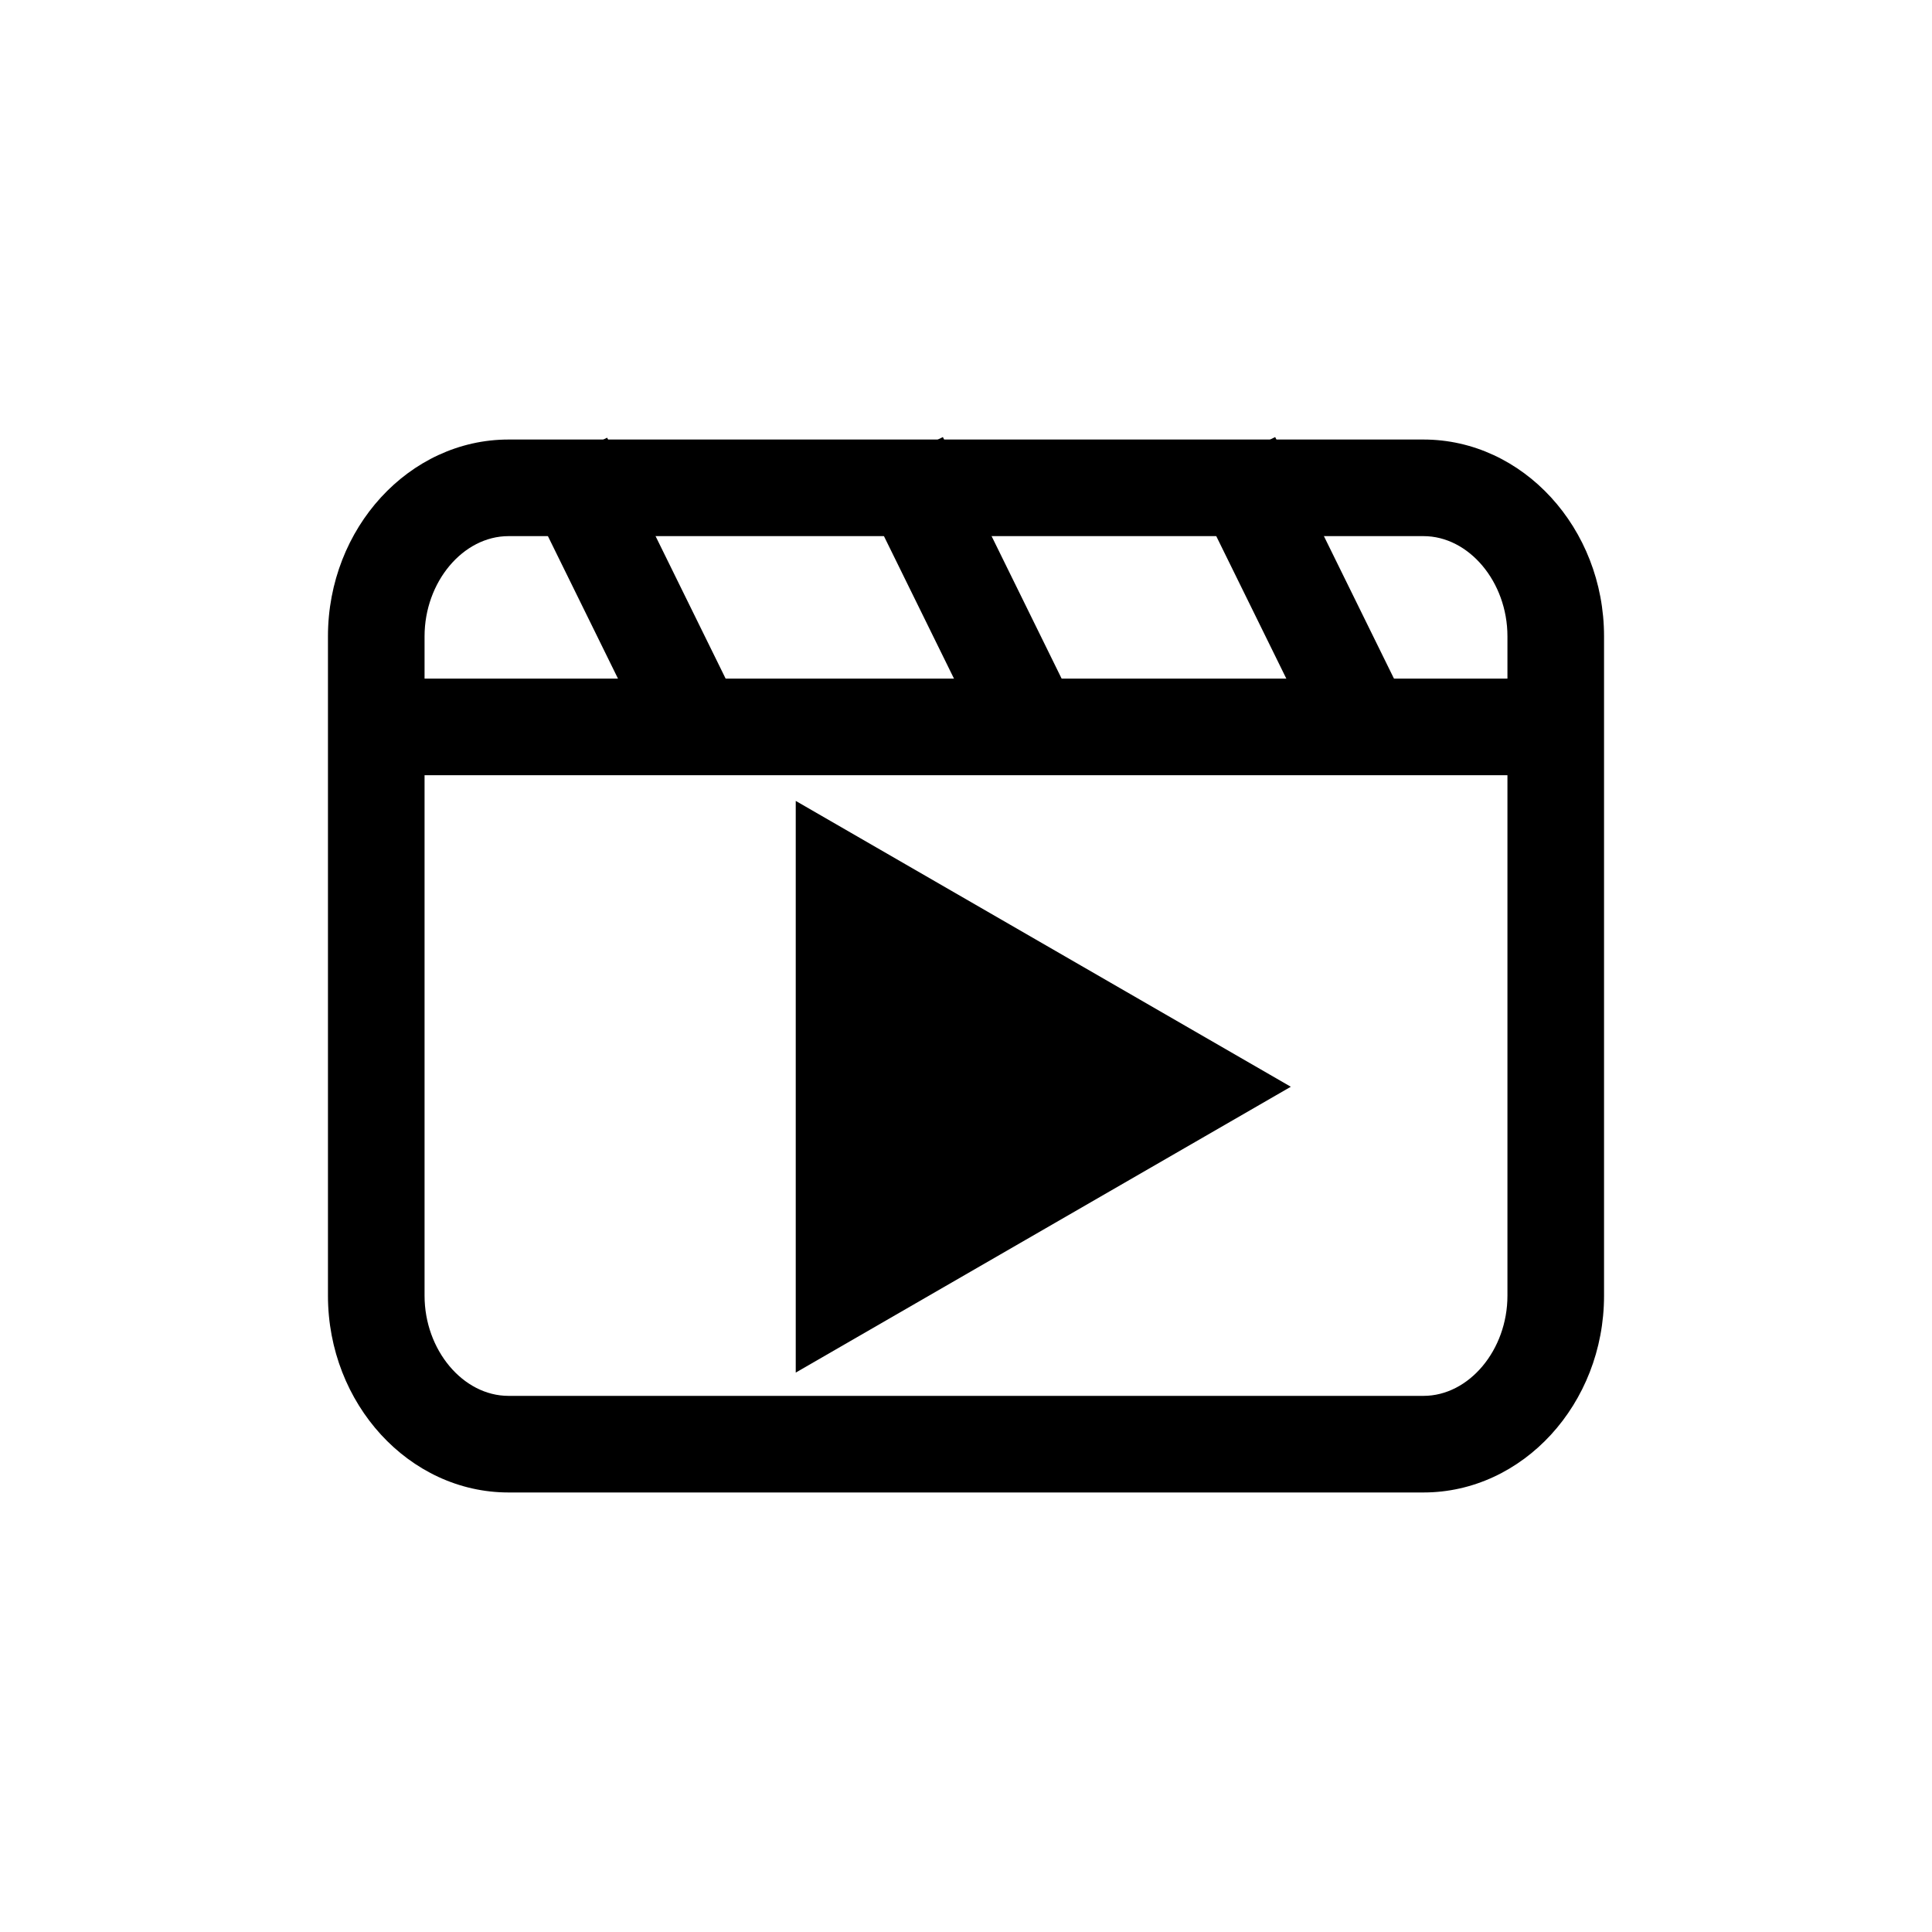 <?xml version="1.0" encoding="UTF-8"?>
<svg id="_레이어_1" data-name="레이어_1" xmlns="http://www.w3.org/2000/svg" version="1.1" viewBox="0 0 400 400">
  <!-- Generator: Adobe Illustrator 29.7.1, SVG Export Plug-In . SVG Version: 2.1.1 Build 8)  -->
  <defs>
    <style>
      .st0 {
        fill: none;
        stroke: #000;
        stroke-miterlimit: 10;
        stroke-width: 20px;
      }
    </style>
  </defs>
  <polygon points="164.75 284.18 164.75 165.82 267.25 225 164.75 284.18"/>
  <g>
    <path d="M294.72,111c9.42,0,17.38,9.5,17.38,20.75v136.5c0,11.25-7.96,20.75-17.38,20.75H105.28c-9.42,0-17.38-9.5-17.38-20.75v-136.5c0-11.25,7.96-20.75,17.38-20.75h189.44M294.72,91H105.28c-20.56,0-37.38,18.34-37.38,40.75v136.5c0,22.41,16.82,40.75,37.38,40.75h189.44c20.56,0,37.38-18.34,37.38-40.75v-136.5c0-22.41-16.82-40.75-37.38-40.75h0Z"/>
    <line class="st0" x1="70.65" y1="150.5" x2="329.81" y2="150.5"/>
    <line class="st0" x1="116.73" y1="95.03" x2="144.5" y2="151.5"/>
    <line class="st0" x1="255.04" y1="94.9" x2="282.81" y2="151.37"/>
    <line class="st0" x1="186.24" y1="94.9" x2="214" y2="151.37"/>
  </g>
</svg>
